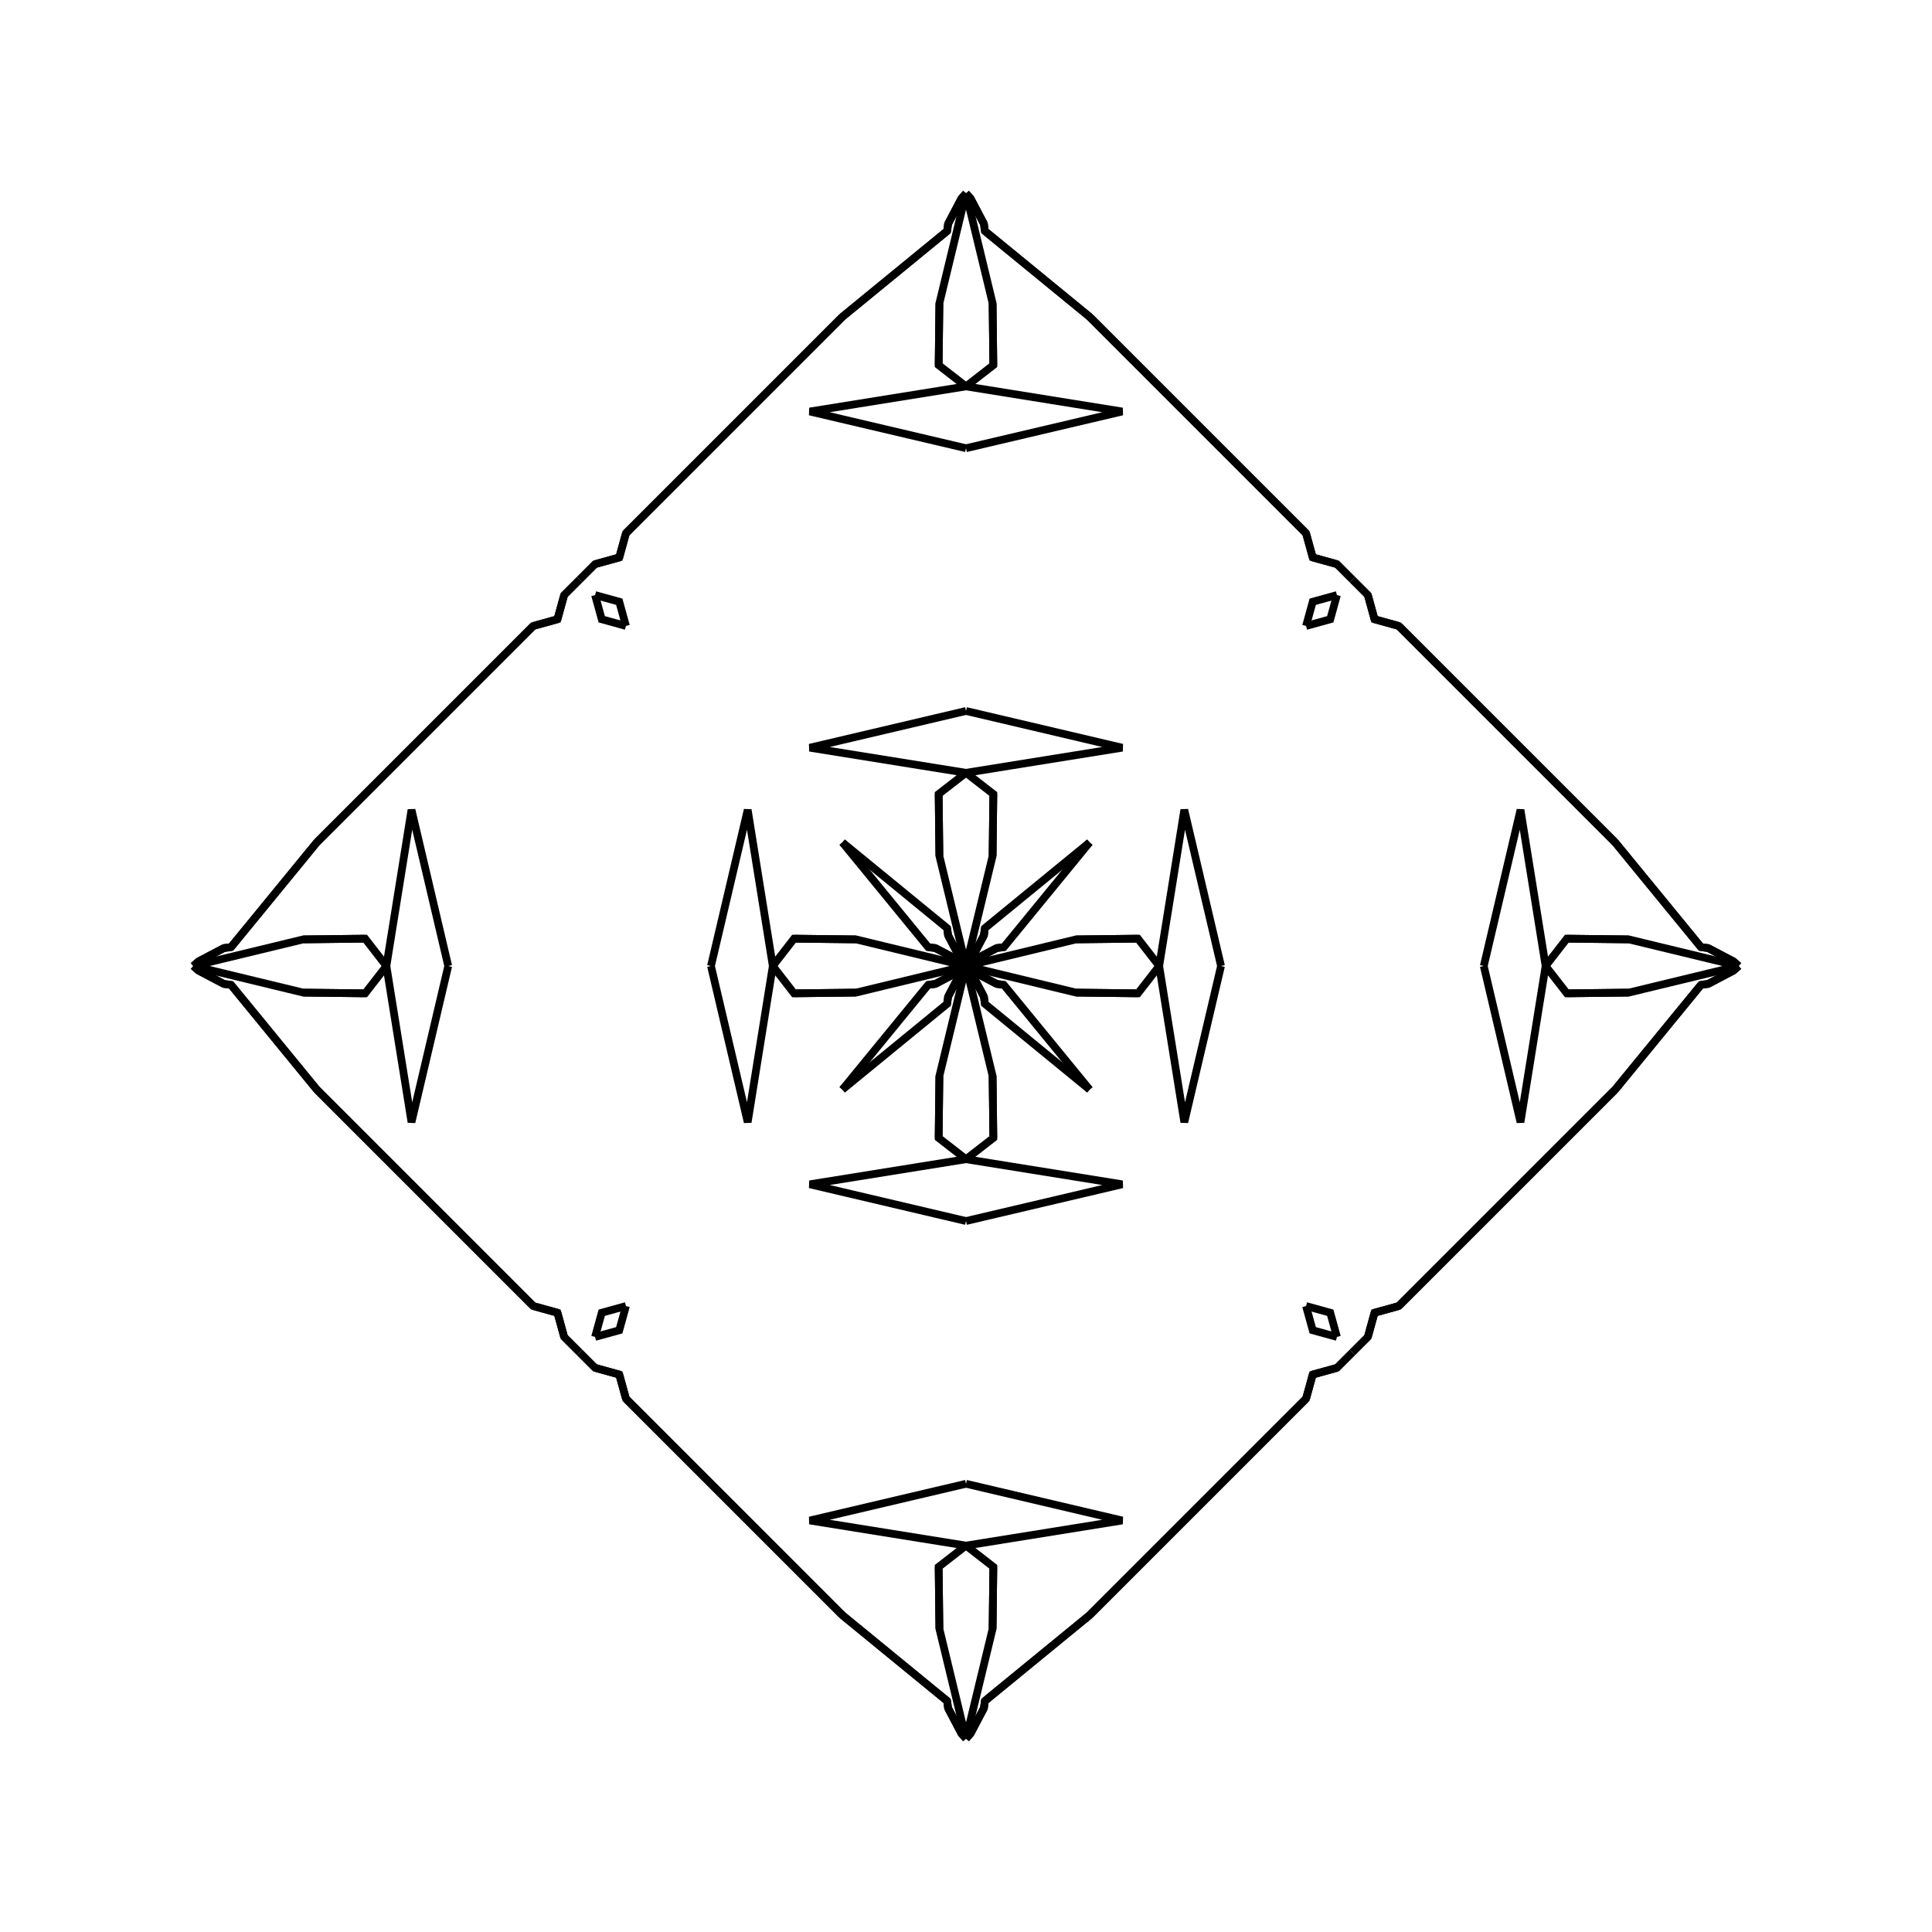 <?xml version="1.0" encoding="UTF-8"?>
<svg xmlns="http://www.w3.org/2000/svg" xmlns:xlink="http://www.w3.org/1999/xlink"
     width="250" height="250" viewBox="-125.0 -125.0 250 250">
<defs>
</defs>
<path d="M0.0,-0.0 L14.238,-3.443 L22.253,-3.537" fill-opacity="0" stroke="black" stroke-width="1" />
<path d="M0.0,-0.0 L14.238,3.443 L22.253,3.537" fill-opacity="0" stroke="black" stroke-width="1" />
<path d="M14.238,-3.443 L22.253,-3.537 L25.0,-0.0" fill-opacity="0" stroke="black" stroke-width="1" />
<path d="M14.238,3.443 L22.253,3.537 L25.0,-0.0" fill-opacity="0" stroke="black" stroke-width="1" />
<path d="M25.0,-0.0 L28.248,-20.211 L33.0,-0.0" fill-opacity="0" stroke="black" stroke-width="1" />
<path d="M25.0,-0.0 L28.248,20.211 L33.0,-0.0" fill-opacity="0" stroke="black" stroke-width="1" />
<path d="M50.0,50.0 L48.0,52.0 L44.867,52.865" fill-opacity="0" stroke="black" stroke-width="1" />
<path d="M50.0,-50.0 L48.0,-52.0 L44.867,-52.865" fill-opacity="0" stroke="black" stroke-width="1" />
<path d="M48.0,-48.0 L47.135,-44.867 L44.0,-44.0" fill-opacity="0" stroke="black" stroke-width="1" />
<path d="M48.0,48.0 L47.135,44.867 L44.0,44.0" fill-opacity="0" stroke="black" stroke-width="1" />
<path d="M44.867,52.865 L44.0,56.0 L26.0,74.0" fill-opacity="0" stroke="black" stroke-width="1" />
<path d="M44.867,-52.865 L44.0,-56.0 L26.0,-74.0" fill-opacity="0" stroke="black" stroke-width="1" />
<path d="M44.0,56.0 L26.0,74.0 L16.0,84.0" fill-opacity="0" stroke="black" stroke-width="1" />
<path d="M44.0,-56.0 L26.0,-74.0 L16.0,-84.0" fill-opacity="0" stroke="black" stroke-width="1" />
<path d="M26.0,74.0 L16.0,84.0 L2.435,95.109" fill-opacity="0" stroke="black" stroke-width="1" />
<path d="M26.0,-74.0 L16.0,-84.0 L2.435,-95.109" fill-opacity="0" stroke="black" stroke-width="1" />
<path d="M16.0,-16.0 L4.891,-2.435 L3.973,-2.321" fill-opacity="0" stroke="black" stroke-width="1" />
<path d="M16.0,16.0 L4.891,2.435 L3.973,2.321" fill-opacity="0" stroke="black" stroke-width="1" />
<path d="M4.891,-2.435 L3.973,-2.321 L0.624,-0.557" fill-opacity="0" stroke="black" stroke-width="1" />
<path d="M4.891,2.435 L3.973,2.321 L0.624,0.557" fill-opacity="0" stroke="black" stroke-width="1" />
<path d="M3.973,-2.321 L0.624,-0.557 L0.0,-0.0" fill-opacity="0" stroke="black" stroke-width="1" />
<path d="M3.973,2.321 L0.624,0.557 L0.0,-0.0" fill-opacity="0" stroke="black" stroke-width="1" />
<path d="M0.0,-0.0 L-14.238,-3.443 L-22.253,-3.537" fill-opacity="0" stroke="black" stroke-width="1" />
<path d="M0.0,-0.0 L-14.238,3.443 L-22.253,3.537" fill-opacity="0" stroke="black" stroke-width="1" />
<path d="M-14.238,-3.443 L-22.253,-3.537 L-25.0,-0.0" fill-opacity="0" stroke="black" stroke-width="1" />
<path d="M-14.238,3.443 L-22.253,3.537 L-25.0,-0.0" fill-opacity="0" stroke="black" stroke-width="1" />
<path d="M-25.0,-0.0 L-28.248,-20.211 L-33.0,-0.0" fill-opacity="0" stroke="black" stroke-width="1" />
<path d="M-25.0,-0.0 L-28.248,20.211 L-33.0,-0.0" fill-opacity="0" stroke="black" stroke-width="1" />
<path d="M-50.0,50.0 L-48.0,52.0 L-44.867,52.865" fill-opacity="0" stroke="black" stroke-width="1" />
<path d="M-50.0,-50.0 L-48.0,-52.0 L-44.867,-52.865" fill-opacity="0" stroke="black" stroke-width="1" />
<path d="M-48.0,-48.0 L-47.135,-44.867 L-44.0,-44.0" fill-opacity="0" stroke="black" stroke-width="1" />
<path d="M-48.0,48.0 L-47.135,44.867 L-44.0,44.0" fill-opacity="0" stroke="black" stroke-width="1" />
<path d="M-44.867,52.865 L-44.0,56.0 L-26.0,74.0" fill-opacity="0" stroke="black" stroke-width="1" />
<path d="M-44.867,-52.865 L-44.0,-56.0 L-26.0,-74.0" fill-opacity="0" stroke="black" stroke-width="1" />
<path d="M-44.0,56.0 L-26.0,74.0 L-16.0,84.0" fill-opacity="0" stroke="black" stroke-width="1" />
<path d="M-44.0,-56.0 L-26.0,-74.0 L-16.0,-84.0" fill-opacity="0" stroke="black" stroke-width="1" />
<path d="M-26.0,74.0 L-16.0,84.0 L-2.435,95.109" fill-opacity="0" stroke="black" stroke-width="1" />
<path d="M-26.0,-74.0 L-16.0,-84.0 L-2.435,-95.109" fill-opacity="0" stroke="black" stroke-width="1" />
<path d="M-16.0,-16.0 L-4.891,-2.435 L-3.973,-2.321" fill-opacity="0" stroke="black" stroke-width="1" />
<path d="M-16.0,16.0 L-4.891,2.435 L-3.973,2.321" fill-opacity="0" stroke="black" stroke-width="1" />
<path d="M-4.891,-2.435 L-3.973,-2.321 L-0.624,-0.557" fill-opacity="0" stroke="black" stroke-width="1" />
<path d="M-4.891,2.435 L-3.973,2.321 L-0.624,0.557" fill-opacity="0" stroke="black" stroke-width="1" />
<path d="M-3.973,-2.321 L-0.624,-0.557 L0.0,-0.0" fill-opacity="0" stroke="black" stroke-width="1" />
<path d="M-3.973,2.321 L-0.624,0.557 L0.0,-0.0" fill-opacity="0" stroke="black" stroke-width="1" />
<path d="M100.0,-0.0 L85.762,3.443 L77.747,3.537" fill-opacity="0" stroke="black" stroke-width="1" />
<path d="M100.0,-0.0 L85.762,-3.443 L77.747,-3.537" fill-opacity="0" stroke="black" stroke-width="1" />
<path d="M85.762,3.443 L77.747,3.537 L75.0,-0.0" fill-opacity="0" stroke="black" stroke-width="1" />
<path d="M85.762,-3.443 L77.747,-3.537 L75.0,-0.0" fill-opacity="0" stroke="black" stroke-width="1" />
<path d="M75.0,-0.0 L71.752,20.211 L67.0,-0.0" fill-opacity="0" stroke="black" stroke-width="1" />
<path d="M75.0,-0.0 L71.752,-20.211 L67.0,-0.0" fill-opacity="0" stroke="black" stroke-width="1" />
<path d="M50.0,50.0 L52.0,48.0 L52.865,44.867" fill-opacity="0" stroke="black" stroke-width="1" />
<path d="M50.0,-50.0 L52.0,-48.0 L52.865,-44.867" fill-opacity="0" stroke="black" stroke-width="1" />
<path d="M52.0,48.0 L52.865,44.867 L56.0,44.0" fill-opacity="0" stroke="black" stroke-width="1" />
<path d="M52.0,-48.0 L52.865,-44.867 L56.0,-44.0" fill-opacity="0" stroke="black" stroke-width="1" />
<path d="M52.865,44.867 L56.0,44.0 L74.0,26.0" fill-opacity="0" stroke="black" stroke-width="1" />
<path d="M52.865,-44.867 L56.0,-44.0 L74.0,-26.0" fill-opacity="0" stroke="black" stroke-width="1" />
<path d="M56.0,44.0 L74.0,26.0 L84.0,16.0" fill-opacity="0" stroke="black" stroke-width="1" />
<path d="M56.0,-44.0 L74.0,-26.0 L84.0,-16.0" fill-opacity="0" stroke="black" stroke-width="1" />
<path d="M74.0,26.0 L84.0,16.0 L95.109,2.435" fill-opacity="0" stroke="black" stroke-width="1" />
<path d="M74.0,-26.0 L84.0,-16.0 L95.109,-2.435" fill-opacity="0" stroke="black" stroke-width="1" />
<path d="M84.0,16.0 L95.109,2.435 L96.027,2.321" fill-opacity="0" stroke="black" stroke-width="1" />
<path d="M84.0,-16.0 L95.109,-2.435 L96.027,-2.321" fill-opacity="0" stroke="black" stroke-width="1" />
<path d="M95.109,2.435 L96.027,2.321 L99.376,0.557" fill-opacity="0" stroke="black" stroke-width="1" />
<path d="M95.109,-2.435 L96.027,-2.321 L99.376,-0.557" fill-opacity="0" stroke="black" stroke-width="1" />
<path d="M96.027,2.321 L99.376,0.557 L100.0,-0.0" fill-opacity="0" stroke="black" stroke-width="1" />
<path d="M96.027,-2.321 L99.376,-0.557 L100.0,-0.0" fill-opacity="0" stroke="black" stroke-width="1" />
<path d="M0.0,-0.0 L3.443,-14.238 L3.537,-22.253" fill-opacity="0" stroke="black" stroke-width="1" />
<path d="M0.0,-0.0 L3.443,14.238 L3.537,22.253" fill-opacity="0" stroke="black" stroke-width="1" />
<path d="M0.0,100.0 L3.443,85.762 L3.537,77.747" fill-opacity="0" stroke="black" stroke-width="1" />
<path d="M0.0,-100.0 L3.443,-85.762 L3.537,-77.747" fill-opacity="0" stroke="black" stroke-width="1" />
<path d="M3.443,-14.238 L3.537,-22.253 L0.0,-25.0" fill-opacity="0" stroke="black" stroke-width="1" />
<path d="M3.443,14.238 L3.537,22.253 L0.0,25.0" fill-opacity="0" stroke="black" stroke-width="1" />
<path d="M3.443,85.762 L3.537,77.747 L0.0,75.0" fill-opacity="0" stroke="black" stroke-width="1" />
<path d="M3.443,-85.762 L3.537,-77.747 L0.0,-75.0" fill-opacity="0" stroke="black" stroke-width="1" />
<path d="M0.0,-25.0 L20.211,-28.248 L0.0,-33.0" fill-opacity="0" stroke="black" stroke-width="1" />
<path d="M0.0,25.0 L20.211,28.248 L0.0,33.0" fill-opacity="0" stroke="black" stroke-width="1" />
<path d="M0.0,75.0 L20.211,71.752 L0.0,67.0" fill-opacity="0" stroke="black" stroke-width="1" />
<path d="M0.0,-75.0 L20.211,-71.752 L0.0,-67.0" fill-opacity="0" stroke="black" stroke-width="1" />
<path d="M48.0,-48.0 L44.867,-47.135 L44.0,-44.0" fill-opacity="0" stroke="black" stroke-width="1" />
<path d="M48.0,48.0 L44.867,47.135 L44.0,44.0" fill-opacity="0" stroke="black" stroke-width="1" />
<path d="M48.0,52.0 L44.867,52.865 L44.0,56.0" fill-opacity="0" stroke="black" stroke-width="1" />
<path d="M48.0,-52.0 L44.867,-52.865 L44.0,-56.0" fill-opacity="0" stroke="black" stroke-width="1" />
<path d="M16.0,-16.0 L2.435,-4.891 L2.321,-3.973" fill-opacity="0" stroke="black" stroke-width="1" />
<path d="M16.0,16.0 L2.435,4.891 L2.321,3.973" fill-opacity="0" stroke="black" stroke-width="1" />
<path d="M16.0,84.0 L2.435,95.109 L2.321,96.027" fill-opacity="0" stroke="black" stroke-width="1" />
<path d="M16.0,-84.0 L2.435,-95.109 L2.321,-96.027" fill-opacity="0" stroke="black" stroke-width="1" />
<path d="M2.435,-4.891 L2.321,-3.973 L0.557,-0.624" fill-opacity="0" stroke="black" stroke-width="1" />
<path d="M2.435,4.891 L2.321,3.973 L0.557,0.624" fill-opacity="0" stroke="black" stroke-width="1" />
<path d="M2.435,95.109 L2.321,96.027 L0.557,99.376" fill-opacity="0" stroke="black" stroke-width="1" />
<path d="M2.435,-95.109 L2.321,-96.027 L0.557,-99.376" fill-opacity="0" stroke="black" stroke-width="1" />
<path d="M2.321,-3.973 L0.557,-0.624 L0.0,-0.0" fill-opacity="0" stroke="black" stroke-width="1" />
<path d="M2.321,3.973 L0.557,0.624 L0.0,-0.0" fill-opacity="0" stroke="black" stroke-width="1" />
<path d="M2.321,96.027 L0.557,99.376 L0.0,100.0" fill-opacity="0" stroke="black" stroke-width="1" />
<path d="M2.321,-96.027 L0.557,-99.376 L0.0,-100.0" fill-opacity="0" stroke="black" stroke-width="1" />
<path d="M0.0,100.0 L-3.443,85.762 L-3.537,77.747" fill-opacity="0" stroke="black" stroke-width="1" />
<path d="M0.0,-0.0 L-3.443,-14.238 L-3.537,-22.253" fill-opacity="0" stroke="black" stroke-width="1" />
<path d="M0.0,-0.0 L-3.443,14.238 L-3.537,22.253" fill-opacity="0" stroke="black" stroke-width="1" />
<path d="M0.0,-100.0 L-3.443,-85.762 L-3.537,-77.747" fill-opacity="0" stroke="black" stroke-width="1" />
<path d="M-3.443,85.762 L-3.537,77.747 L0.0,75.0" fill-opacity="0" stroke="black" stroke-width="1" />
<path d="M-3.443,-14.238 L-3.537,-22.253 L0.0,-25.0" fill-opacity="0" stroke="black" stroke-width="1" />
<path d="M-3.443,14.238 L-3.537,22.253 L0.0,25.0" fill-opacity="0" stroke="black" stroke-width="1" />
<path d="M-3.443,-85.762 L-3.537,-77.747 L0.0,-75.0" fill-opacity="0" stroke="black" stroke-width="1" />
<path d="M0.0,75.0 L-20.211,71.752 L0.0,67.0" fill-opacity="0" stroke="black" stroke-width="1" />
<path d="M0.0,-25.0 L-20.211,-28.248 L0.0,-33.0" fill-opacity="0" stroke="black" stroke-width="1" />
<path d="M0.0,25.0 L-20.211,28.248 L0.0,33.0" fill-opacity="0" stroke="black" stroke-width="1" />
<path d="M0.0,-75.0 L-20.211,-71.752 L0.0,-67.0" fill-opacity="0" stroke="black" stroke-width="1" />
<path d="M-48.0,52.0 L-44.867,52.865 L-44.0,56.0" fill-opacity="0" stroke="black" stroke-width="1" />
<path d="M-48.0,-48.0 L-44.867,-47.135 L-44.0,-44.0" fill-opacity="0" stroke="black" stroke-width="1" />
<path d="M-48.0,48.0 L-44.867,47.135 L-44.0,44.0" fill-opacity="0" stroke="black" stroke-width="1" />
<path d="M-48.0,-52.0 L-44.867,-52.865 L-44.0,-56.0" fill-opacity="0" stroke="black" stroke-width="1" />
<path d="M-16.0,84.0 L-2.435,95.109 L-2.321,96.027" fill-opacity="0" stroke="black" stroke-width="1" />
<path d="M-16.0,-16.0 L-2.435,-4.891 L-2.321,-3.973" fill-opacity="0" stroke="black" stroke-width="1" />
<path d="M-16.0,16.0 L-2.435,4.891 L-2.321,3.973" fill-opacity="0" stroke="black" stroke-width="1" />
<path d="M-16.0,-84.0 L-2.435,-95.109 L-2.321,-96.027" fill-opacity="0" stroke="black" stroke-width="1" />
<path d="M-2.435,95.109 L-2.321,96.027 L-0.557,99.376" fill-opacity="0" stroke="black" stroke-width="1" />
<path d="M-2.435,-4.891 L-2.321,-3.973 L-0.557,-0.624" fill-opacity="0" stroke="black" stroke-width="1" />
<path d="M-2.435,4.891 L-2.321,3.973 L-0.557,0.624" fill-opacity="0" stroke="black" stroke-width="1" />
<path d="M-2.435,-95.109 L-2.321,-96.027 L-0.557,-99.376" fill-opacity="0" stroke="black" stroke-width="1" />
<path d="M-2.321,96.027 L-0.557,99.376 L0.0,100.0" fill-opacity="0" stroke="black" stroke-width="1" />
<path d="M-2.321,-3.973 L-0.557,-0.624 L0.0,-0.0" fill-opacity="0" stroke="black" stroke-width="1" />
<path d="M-2.321,3.973 L-0.557,0.624 L0.0,-0.0" fill-opacity="0" stroke="black" stroke-width="1" />
<path d="M-2.321,-96.027 L-0.557,-99.376 L0.0,-100.0" fill-opacity="0" stroke="black" stroke-width="1" />
<path d="M-100.0,-0.0 L-85.762,-3.443 L-77.747,-3.537" fill-opacity="0" stroke="black" stroke-width="1" />
<path d="M-100.0,-0.0 L-85.762,3.443 L-77.747,3.537" fill-opacity="0" stroke="black" stroke-width="1" />
<path d="M-85.762,-3.443 L-77.747,-3.537 L-75.0,-0.0" fill-opacity="0" stroke="black" stroke-width="1" />
<path d="M-85.762,3.443 L-77.747,3.537 L-75.0,-0.0" fill-opacity="0" stroke="black" stroke-width="1" />
<path d="M-75.0,-0.0 L-71.752,-20.211 L-67.0,-0.0" fill-opacity="0" stroke="black" stroke-width="1" />
<path d="M-75.0,-0.0 L-71.752,20.211 L-67.0,-0.0" fill-opacity="0" stroke="black" stroke-width="1" />
<path d="M-50.0,-50.0 L-52.0,-48.0 L-52.865,-44.867" fill-opacity="0" stroke="black" stroke-width="1" />
<path d="M-50.0,50.0 L-52.0,48.0 L-52.865,44.867" fill-opacity="0" stroke="black" stroke-width="1" />
<path d="M-52.0,-48.0 L-52.865,-44.867 L-56.0,-44.0" fill-opacity="0" stroke="black" stroke-width="1" />
<path d="M-52.0,48.0 L-52.865,44.867 L-56.0,44.0" fill-opacity="0" stroke="black" stroke-width="1" />
<path d="M-52.865,-44.867 L-56.0,-44.0 L-74.0,-26.0" fill-opacity="0" stroke="black" stroke-width="1" />
<path d="M-52.865,44.867 L-56.0,44.0 L-74.0,26.0" fill-opacity="0" stroke="black" stroke-width="1" />
<path d="M-56.0,-44.0 L-74.0,-26.0 L-84.0,-16.0" fill-opacity="0" stroke="black" stroke-width="1" />
<path d="M-56.0,44.0 L-74.0,26.0 L-84.0,16.0" fill-opacity="0" stroke="black" stroke-width="1" />
<path d="M-74.0,-26.0 L-84.0,-16.0 L-95.109,-2.435" fill-opacity="0" stroke="black" stroke-width="1" />
<path d="M-74.0,26.0 L-84.0,16.0 L-95.109,2.435" fill-opacity="0" stroke="black" stroke-width="1" />
<path d="M-84.0,-16.0 L-95.109,-2.435 L-96.027,-2.321" fill-opacity="0" stroke="black" stroke-width="1" />
<path d="M-84.0,16.0 L-95.109,2.435 L-96.027,2.321" fill-opacity="0" stroke="black" stroke-width="1" />
<path d="M-95.109,-2.435 L-96.027,-2.321 L-99.376,-0.557" fill-opacity="0" stroke="black" stroke-width="1" />
<path d="M-95.109,2.435 L-96.027,2.321 L-99.376,0.557" fill-opacity="0" stroke="black" stroke-width="1" />
<path d="M-96.027,-2.321 L-99.376,-0.557 L-100.0,-0.0" fill-opacity="0" stroke="black" stroke-width="1" />
<path d="M-96.027,2.321 L-99.376,0.557 L-100.0,-0.0" fill-opacity="0" stroke="black" stroke-width="1" />
</svg>